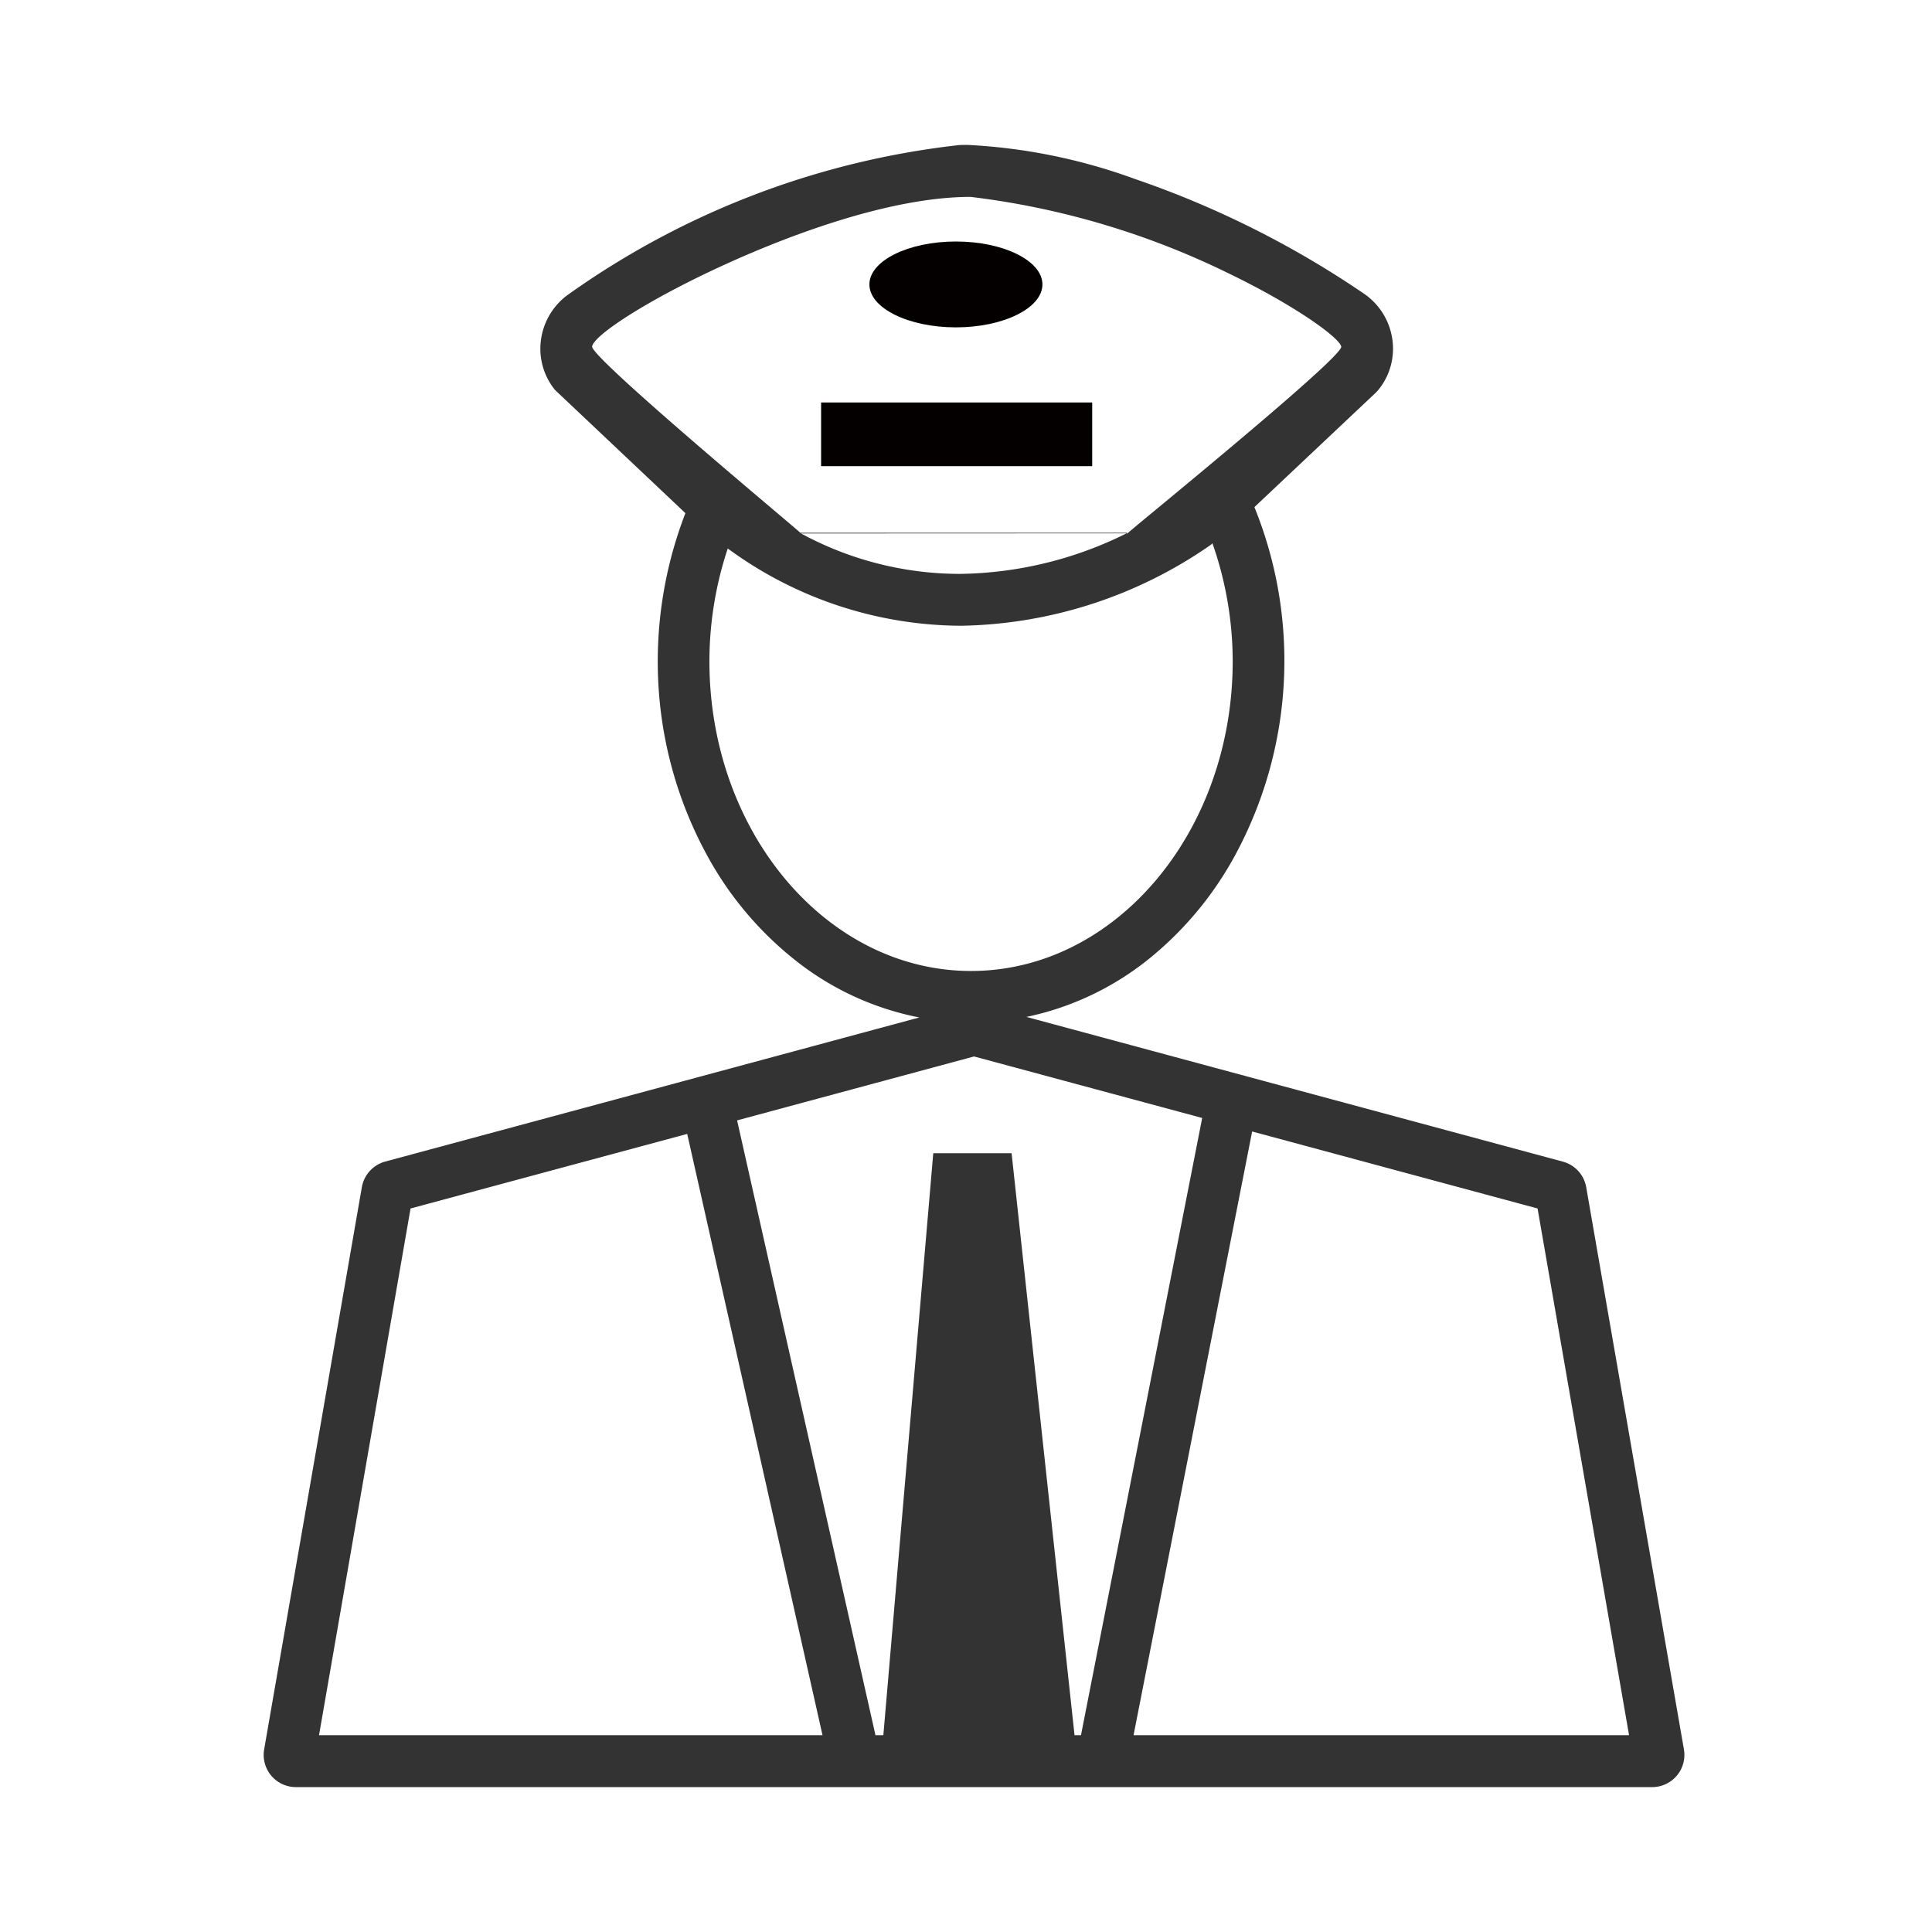 <svg id="军人" xmlns="http://www.w3.org/2000/svg" width="90" height="90" viewBox="0 0 90 90">
  <defs>
    <style>
      .cls-1 {
        fill: #333;
      }

      .cls-2 {
        fill: #040000;
      }
    </style>
  </defs>
  <g id="军人-2" data-name="军人" transform="translate(12.283 6.75)">
    <path id="形状" class="cls-1" d="M64.684,76.5H1.5A1.5,1.5,0,0,1,.022,74.743L4.574,48.551A1.505,1.505,0,0,1,5.661,47.36L19.2,43.708l11.343-3.061A13.419,13.419,0,0,1,24.787,38,15.933,15.933,0,0,1,20.658,33.1a18.775,18.775,0,0,1-2.248-7.625,19.152,19.152,0,0,1,1.236-8.32l-6.07-5.735a3.034,3.034,0,0,1-.653-2.376,3.105,3.105,0,0,1,1.317-2.111A38.808,38.808,0,0,1,32.389.009C32.514,0,32.646,0,32.783,0a26.53,26.53,0,0,1,7.791,1.583A44.576,44.576,0,0,1,51.258,6.932a3.1,3.1,0,0,1,1.317,2.11,3.032,3.032,0,0,1-.654,2.377l-.108.117-5.661,5.337a19.034,19.034,0,0,1-.785,16.005,16.024,16.024,0,0,1-4.079,5,13.47,13.47,0,0,1-5.757,2.744l10.982,2.963,14.009,3.779a1.5,1.5,0,0,1,1.087,1.191l4.552,26.191A1.5,1.5,0,0,1,64.684,76.5ZM46.047,45.958h0L40.522,74.083H63.605L59.343,49.546l-13.3-3.588ZM34.841,46.972l2.932,27.111h.3L43.72,45.33,33.092,42.464,22.054,45.442,28.5,74.083h.367l2.325-27.111h3.652Zm-15.111-.9L6.842,49.546,2.578,74.083H26.033ZM21.619,18.8a16.691,16.691,0,0,0-.855,5.251c0,7.957,5.468,14.431,12.189,14.431s12.188-6.474,12.188-14.431a16.615,16.615,0,0,0-.944-5.492.283.283,0,0,0-.039.036.274.274,0,0,1-.042.039A20.939,20.939,0,0,1,32.5,22.4,18.463,18.463,0,0,1,21.619,18.8Zm3.412-.7a15.527,15.527,0,0,0,7.39,1.884A17.867,17.867,0,0,0,40.2,18.094Zm15.174,0h.03c.082-.077.588-.5,1.355-1.131,2.813-2.329,8.666-7.175,8.607-7.57s-2.114-1.909-5.33-3.455A37.449,37.449,0,0,0,32.934,2.422c-3.886,0-8.723,1.921-11.261,3.066C17.96,7.164,15.38,8.859,15.3,9.391c-.057.407,5.952,5.5,8.518,7.67l0,0c.618.523,1.064.9,1.183,1.008H40.244l-.032.015Z"/>
    <path id="形状-2" data-name="形状" class="cls-2" d="M12.629,10.465H0V7.5H12.629v2.964ZM6.28,4c-2.222,0-4.03-.9-4.03-2S4.058,0,6.28,0s4.03.9,4.03,2S8.5,4,6.28,4Z" transform="translate(25.967 4.5)"/>
  </g>
</svg>
